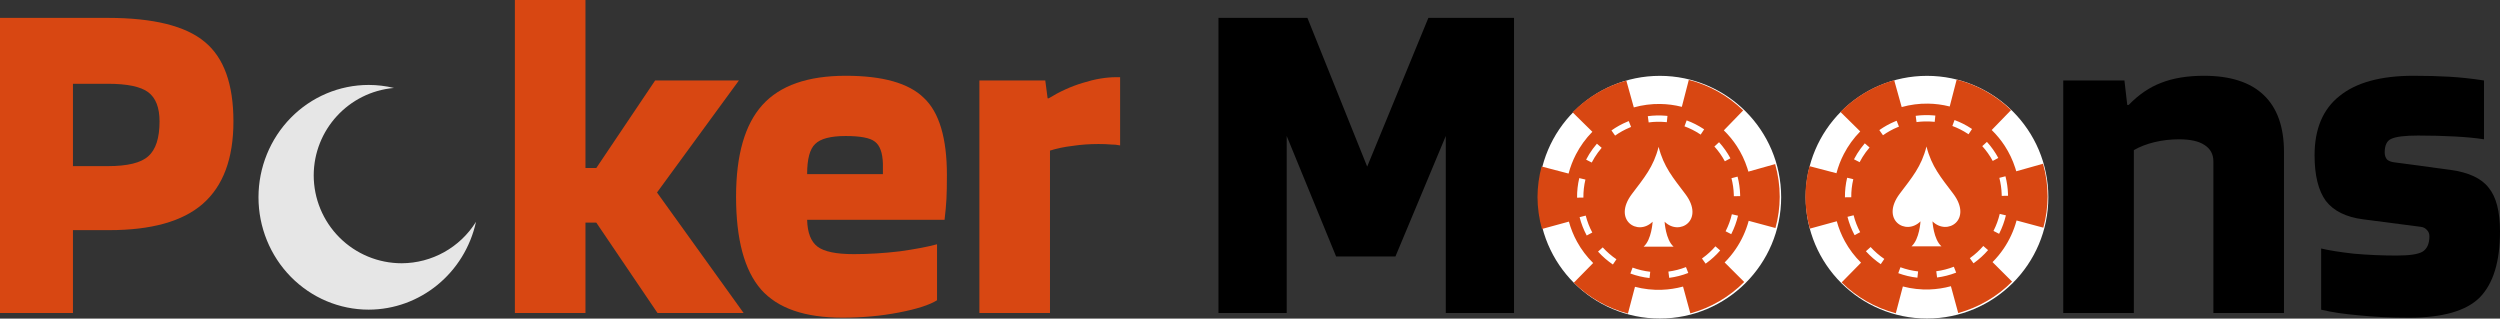 <svg xmlns:xlink="http://www.w3.org/1999/xlink" width="1019.902" xmlns="http://www.w3.org/2000/svg" height="129.981" id="screenshot-f8589560-8ee6-11ec-8798-cfdad16c8e40" viewBox="0.049 0 1019.902 129.981" style="-webkit-print-color-adjust: exact;" fill="none" version="1.1"><rect x="0.049" y="0" width="1019.902" height="129.981" fill="#333333" stroke="none"/><g id="shape-f8589560-8ee6-11ec-8798-cfdad16c8e40" width="297mm" version="1.1" height="210mm" rx="0" ry="0" style="fill: rgb(0, 0, 0);"><g id="shape-f8589561-8ee6-11ec-8798-cfdad16c8e40" rx="0" ry="0" style="display: inline; fill: rgb(0, 0, 0);"><g id="shape-f8589562-8ee6-11ec-8798-cfdad16c8e40" rx="0" ry="0" style="font-size: 192px; line-height: 1.25; font-family: Blinker; fill: rgb(0, 0, 0);"><g id="shape-f8589563-8ee6-11ec-8798-cfdad16c8e40"><g id="fills-f8589563-8ee6-11ec-8798-cfdad16c8e40"><path rx="0" ry="0" d="M29.809,93.888L29.809,127.68L0.049,127.68L0.049,7.296L44.017,7.296C62.577,7.296,75.761,10.56,83.569,17.088C91.377,23.488,95.281,34.304,95.281,49.536C95.281,64.64,91.121,75.84,82.801,83.136C74.609,90.304,61.873,93.888,44.593,93.888ZM65.137,49.536C65.137,43.904,63.601,39.936,60.529,37.632C57.457,35.328,51.953,34.176,44.017,34.176L29.809,34.176L29.809,67.776L44.017,67.776C52.081,67.776,57.585,66.432,60.529,63.744C63.601,61.056,65.137,56.32,65.137,49.536ZZ" style="font-weight: bold; fill: rgb(216, 71, 18); fill-opacity: 1;"/></g></g><g id="shape-f8589564-8ee6-11ec-8798-cfdad16c8e40"><g id="fills-f8589564-8ee6-11ec-8798-cfdad16c8e40"><path rx="0" ry="0" d="M238.897,90.816L238.897,127.68L210.097,127.68L210.097,0L238.897,0L238.897,68.544L243.313,68.544L267.313,32.832L301.489,32.832L268.081,78.528L303.409,127.68L268.273,127.68L243.313,90.816Z" style="font-weight: bold; fill: rgb(216, 71, 18); fill-opacity: 1;"/></g></g><g id="shape-f8589565-8ee6-11ec-8798-cfdad16c8e40"><g id="fills-f8589565-8ee6-11ec-8798-cfdad16c8e40"><path rx="0" ry="0" d="M382.32,99.648L382.32,122.496C379.248,124.416,374.064,126.08,366.768,127.488C359.472,128.896,351.792,129.6,343.728,129.6C328.368,129.6,317.296,125.76,310.512,118.08C303.728,110.272,300.336,97.664,300.336,80.256C300.336,63.232,303.92,50.752,311.088,42.816C318.256,34.88,329.584,30.912,345.072,30.912C360.176,30.912,370.8,33.92,376.944,39.936C383.216,45.824,386.352,56.32,386.352,71.424C386.352,75.52,386.288,78.784,386.16,81.216C386.032,83.648,385.776,86.464,385.392,89.664L329.328,89.664C329.456,94.912,330.864,98.56,333.552,100.608C336.24,102.656,341.168,103.68,348.336,103.68C354.48,103.68,360.752,103.296,367.152,102.528C373.552,101.632,378.608,100.672,382.32,99.648ZZM345.072,55.488C338.928,55.488,334.768,56.576,332.592,58.752C330.416,60.8,329.328,64.896,329.328,71.04L360.24,71.04L360.24,66.816C360.112,62.336,359.024,59.328,356.976,57.792C355.056,56.256,351.088,55.488,345.072,55.488ZZ" style="font-weight: bold; fill: rgb(216, 71, 18); fill-opacity: 1;"/></g></g><g id="shape-f8589566-8ee6-11ec-8798-cfdad16c8e40"><g id="fills-f8589566-8ee6-11ec-8798-cfdad16c8e40"><path rx="0" ry="0" d="M428.4,127.68L399.6,127.68L399.6,32.832L426.48,32.832L427.44,40.128L427.824,40.128C432.432,37.312,437.104,35.2,441.84,33.792C446.704,32.256,451.248,31.488,455.472,31.488L457.008,31.488L457.008,59.328C455.856,59.072,454.576,58.944,453.168,58.944C451.888,58.816,450.224,58.752,448.176,58.752C444.464,58.752,440.944,59.008,437.616,59.52C434.288,59.904,431.216,60.544,428.4,61.44Z" style="font-weight: bold; fill: rgb(216, 71, 18); fill-opacity: 1;"/></g></g><g id="shape-f8589567-8ee6-11ec-8798-cfdad16c8e40"><g id="fills-f8589567-8ee6-11ec-8798-cfdad16c8e40"><path rx="0" ry="0" d="M617.712,7.296L617.712,127.68L589.872,127.68L589.872,55.488L569.328,104.64L545.136,104.64L524.976,55.488L524.976,127.68L497.136,127.68L497.136,7.296L533.424,7.296L557.808,67.968L582.768,7.296Z" style="font-weight: bold;"/></g></g><g id="shape-f8589568-8ee6-11ec-8798-cfdad16c8e40"><g id="fills-f8589568-8ee6-11ec-8798-cfdad16c8e40"><path rx="0" ry="0" d="M870.575,127.68L841.775,127.68L841.775,32.832L866.735,32.832L867.887,42.816L868.463,42.816C872.559,38.592,876.975,35.584,881.711,33.792C886.575,31.872,892.399,30.912,899.183,30.912C909.935,30.912,918.063,33.536,923.567,38.784C929.071,44.032,931.823,51.776,931.823,62.016L931.823,127.68L903.023,127.68L903.023,65.856C903.023,62.912,901.807,60.672,899.375,59.136C897.071,57.6,893.615,56.832,889.007,56.832C885.551,56.832,882.223,57.216,879.023,57.984C875.823,58.752,873.007,59.84,870.575,61.248Z" style="font-weight: bold;"/></g></g><g id="shape-f858bc70-8ee6-11ec-8798-cfdad16c8e40"><g id="fills-f858bc70-8ee6-11ec-8798-cfdad16c8e40"><path rx="0" ry="0" d="M986.543,55.296C981.167,55.296,977.519,55.744,975.599,56.64C973.807,57.408,972.911,59.264,972.911,62.208C972.911,63.36,973.231,64.32,973.871,65.088C974.639,65.728,975.663,66.112,976.943,66.24L999.791,69.312C1007.215,70.336,1012.399,72.768,1015.343,76.608C1018.415,80.32,1019.951,86.272,1019.951,94.464C1019.951,106.752,1017.199,115.712,1011.695,121.344C1006.191,126.848,996.591,129.6,982.895,129.6C975.343,129.6,968.495,129.28,962.351,128.64C956.335,128.128,951.215,127.36,946.991,126.336L946.991,101.376C950.191,102.144,954.607,102.848,960.239,103.488C965.999,104,971.823,104.256,977.711,104.256C982.959,104.256,986.479,103.744,988.271,102.72C990.191,101.568,991.151,99.456,991.151,96.384C991.151,95.36,990.831,94.528,990.191,93.888C989.551,93.12,988.719,92.672,987.695,92.544L964.079,89.472C957.167,88.576,952.111,86.08,948.911,81.984C945.839,77.76,944.303,71.552,944.303,63.36C944.303,52.608,947.695,44.544,954.479,39.168C961.263,33.664,971.311,30.912,984.623,30.912C989.871,30.912,994.735,31.04,999.215,31.296C1003.695,31.552,1008.431,32.064,1013.423,32.832L1013.423,56.832C1010.223,56.32,1006.255,55.936,1001.519,55.68C996.783,55.424,991.791,55.296,986.543,55.296ZZ" style="font-weight: bold;"/></g></g></g></g><g id="shape-f858bc71-8ee6-11ec-8798-cfdad16c8e40" rx="0" ry="0" style="display: inline; fill: rgb(0, 0, 0);"><g id="shape-f858bc72-8ee6-11ec-8798-cfdad16c8e40" rx="0" ry="0" style="fill: rgb(0, 0, 0);"><g id="shape-f858bc73-8ee6-11ec-8798-cfdad16c8e40"><g id="fills-f858bc73-8ee6-11ec-8798-cfdad16c8e40"><ellipse rx="49.5" ry="49.5" cx="677.192" cy="80.445" transform="matrix(1,0,0,1,0,0)" style="display: inline; stroke: none; stroke-opacity: 1; fill: rgb(255, 255, 255); fill-opacity: 1;"/></g><g id="strokes-f858bc73-8ee6-11ec-8798-cfdad16c8e40"><g class="stroke-shape"><ellipse rx="49.5" ry="49.5" cx="677.192" cy="80.445" transform="matrix(1,0,0,1,0,0)" style="display: inline; stroke: none; stroke-opacity: 1; fill: none; stroke-width: 0.823;"/></g></g></g><g id="shape-f858bc74-8ee6-11ec-8798-cfdad16c8e40"><g id="fills-f858bc74-8ee6-11ec-8798-cfdad16c8e40"><path rx="0" ry="0" d="M689.014,32.586L686.171,43.59L686.057,43.558C683.216,42.842,680.286,42.457,677.358,42.416L677.356,42.414L677.354,42.414C673.729,42.361,670.081,42.839,666.577,43.816L663.52,32.857C655.202,35.186,647.642,39.651,641.592,45.806L649.667,53.758C646.991,56.474,644.72,59.608,642.967,63C641.684,65.484,640.673,68.111,639.967,70.806L628.965,67.926C627.881,71.972,627.317,76.139,627.288,80.328C627.306,84.751,627.92,89.152,629.114,93.412L640.098,90.406C640.878,93.252,641.992,96.012,643.409,98.595C645.162,101.794,647.395,104.745,649.997,107.302L642.089,115.345C648.224,121.396,655.84,125.739,664.178,127.941L667.057,117.004C670.614,117.94,674.321,118.354,677.997,118.222L677.999,118.22C680.919,118.117,683.836,117.673,686.663,116.904L689.641,127.849C697.963,125.566,705.54,121.148,711.618,115.035L703.639,107.07C705.318,105.388,706.84,103.542,708.18,101.568C710.556,98.07,712.35,94.161,713.446,90.086L724.368,93.021C725.499,88.884,726.084,84.616,726.108,80.328C726.103,75.801,725.474,71.296,724.237,66.941L713.317,70.017C713.185,69.548,713.043,69.081,712.893,68.617L712.893,68.615C711.874,65.458,710.436,62.433,708.632,59.66L708.63,59.66L708.63,59.658C707.104,57.311,705.311,55.132,703.303,53.183L711.2,45.048C705.023,39.032,697.373,34.735,689.014,32.586ZZM629.114,93.412L629.114,93.412ZC629.118,93.501,629.145,93.584,629.167,93.654C629.149,93.573,629.131,93.493,629.114,93.412ZZM675.932,47.105C677.149,47.076,678.368,47.114,679.581,47.218L679.585,47.218L679.981,47.256L680.313,47.291L680.048,49.853L679.727,49.82L679.36,49.787C677.122,49.594,674.861,49.646,672.636,49.945L672.294,47.39C673.501,47.228,674.716,47.134,675.932,47.105ZZM688.137,49.117C690.529,49.992,692.814,51.148,694.94,52.545L694.944,52.545L695.28,52.769L693.85,54.914L693.526,54.699C691.564,53.41,689.453,52.344,687.251,51.539ZM664.522,49.402L665.466,51.802L665.261,51.883L664.919,52.023C662.815,52.895,660.805,54.001,658.95,55.318L657.458,53.217C659.473,51.786,661.648,50.586,663.928,49.64L663.932,49.638L664.302,49.49ZM701.356,58.021C703.16,60.008,704.72,62.215,705.991,64.58L703.719,65.801C702.549,63.622,701.111,61.589,699.448,59.758ZM651.524,58.617L653.473,60.304C652.935,60.927,652.421,61.573,651.932,62.24C650.988,63.531,650.144,64.892,649.413,66.31L647.12,65.129C647.914,63.588,648.831,62.115,649.852,60.718L651.932,62.24L649.854,60.717C650.381,59.997,650.938,59.295,651.524,58.617ZZM676.698,59.898C678.785,68.132,682.62,72.549,687.598,79.15C695.605,89.765,685.2,96.466,679.141,90.445C679.141,90.445,679.549,97.778,682.807,100.629L676.698,100.629L670.589,100.629C673.847,97.778,674.255,90.445,674.255,90.445C668.196,96.466,657.791,89.765,665.798,79.15C670.776,72.549,674.611,68.132,676.698,59.898ZZM708.913,72.054C709.519,74.405,709.867,76.822,709.95,79.248L709.95,79.252L709.96,79.646L709.966,80.006L707.39,80.049L707.384,79.705L707.372,79.336L707.374,79.33C707.297,77.094,706.976,74.865,706.417,72.699ZM644.327,72.656L646.837,73.252C646.264,75.657,645.986,78.135,646.009,80.609L643.43,80.634C643.406,77.952,643.705,75.267,644.327,72.656ZZM706.579,87.402L709.091,87.992C708.494,90.533,707.593,92.999,706.417,95.328L706.417,95.332L706.315,95.527L704.022,94.349L704.116,94.166C704.117,94.164,704.117,94.162,704.118,94.16L704.12,94.158C705.202,92.013,706.03,89.74,706.579,87.402ZZM646.964,87.957C647.574,90.355,648.474,92.68,649.641,94.861L647.366,96.078C646.1,93.712,645.125,91.193,644.464,88.593ZM699.872,100.488L701.823,102.174C700.146,104.112,698.243,105.854,696.165,107.353L696.161,107.355L695.876,107.56L694.38,105.461L694.657,105.261C696.572,103.879,698.327,102.274,699.872,100.488ZZM653.901,100.922L653.901,100.922ZC655.595,102.787,657.463,104.401,659.491,105.775L658.044,107.908L658.044,107.91C655.847,106.421,653.825,104.673,652.04,102.707L652.038,102.703L651.983,102.64ZM687.86,108.957L688.798,111.359C686.298,112.333,683.68,113.003,681.02,113.351L680.686,110.797C683.14,110.475,685.555,109.855,687.86,108.957ZZM666.073,109.166C668.392,110.024,670.82,110.596,673.278,110.869L672.993,113.431C670.326,113.136,667.698,112.515,665.18,111.584Z" style="stroke: none; stroke-opacity: 1; fill: rgb(216, 71, 18); fill-opacity: 1;"/></g><g id="strokes-f858bc74-8ee6-11ec-8798-cfdad16c8e40"><g class="stroke-shape"><path rx="0" ry="0" d="M689.014,32.586L686.171,43.59L686.057,43.558C683.216,42.842,680.286,42.457,677.358,42.416L677.356,42.414L677.354,42.414C673.729,42.361,670.081,42.839,666.577,43.816L663.52,32.857C655.202,35.186,647.642,39.651,641.592,45.806L649.667,53.758C646.991,56.474,644.72,59.608,642.967,63C641.684,65.484,640.673,68.111,639.967,70.806L628.965,67.926C627.881,71.972,627.317,76.139,627.288,80.328C627.306,84.751,627.92,89.152,629.114,93.412L640.098,90.406C640.878,93.252,641.992,96.012,643.409,98.595C645.162,101.794,647.395,104.745,649.997,107.302L642.089,115.345C648.224,121.396,655.84,125.739,664.178,127.941L667.057,117.004C670.614,117.94,674.321,118.354,677.997,118.222L677.999,118.22C680.919,118.117,683.836,117.673,686.663,116.904L689.641,127.849C697.963,125.566,705.54,121.148,711.618,115.035L703.639,107.07C705.318,105.388,706.84,103.542,708.18,101.568C710.556,98.07,712.35,94.161,713.446,90.086L724.368,93.021C725.499,88.884,726.084,84.616,726.108,80.328C726.103,75.801,725.474,71.296,724.237,66.941L713.317,70.017C713.185,69.548,713.043,69.081,712.893,68.617L712.893,68.615C711.874,65.458,710.436,62.433,708.632,59.66L708.63,59.66L708.63,59.658C707.104,57.311,705.311,55.132,703.303,53.183L711.2,45.048C705.023,39.032,697.373,34.735,689.014,32.586ZZM629.114,93.412L629.114,93.412ZC629.118,93.501,629.145,93.584,629.167,93.654C629.149,93.573,629.131,93.493,629.114,93.412ZZM675.932,47.105C677.149,47.076,678.368,47.114,679.581,47.218L679.585,47.218L679.981,47.256L680.313,47.291L680.048,49.853L679.727,49.82L679.36,49.787C677.122,49.594,674.861,49.646,672.636,49.945L672.294,47.39C673.501,47.228,674.716,47.134,675.932,47.105ZZM688.137,49.117C690.529,49.992,692.814,51.148,694.94,52.545L694.944,52.545L695.28,52.769L693.85,54.914L693.526,54.699C691.564,53.41,689.453,52.344,687.251,51.539ZM664.522,49.402L665.466,51.802L665.261,51.883L664.919,52.023C662.815,52.895,660.805,54.001,658.95,55.318L657.458,53.217C659.473,51.786,661.648,50.586,663.928,49.64L663.932,49.638L664.302,49.49ZM701.356,58.021C703.16,60.008,704.72,62.215,705.991,64.58L703.719,65.801C702.549,63.622,701.111,61.589,699.448,59.758ZM651.524,58.617L653.473,60.304C652.935,60.927,652.421,61.573,651.932,62.24C650.988,63.531,650.144,64.892,649.413,66.31L647.12,65.129C647.914,63.588,648.831,62.115,649.852,60.718L651.932,62.24L649.854,60.717C650.381,59.997,650.938,59.295,651.524,58.617ZZM676.698,59.898C678.785,68.132,682.62,72.549,687.598,79.15C695.605,89.765,685.2,96.466,679.141,90.445C679.141,90.445,679.549,97.778,682.807,100.629L676.698,100.629L670.589,100.629C673.847,97.778,674.255,90.445,674.255,90.445C668.196,96.466,657.791,89.765,665.798,79.15C670.776,72.549,674.611,68.132,676.698,59.898ZZM708.913,72.054C709.519,74.405,709.867,76.822,709.95,79.248L709.95,79.252L709.96,79.646L709.966,80.006L707.39,80.049L707.384,79.705L707.372,79.336L707.374,79.33C707.297,77.094,706.976,74.865,706.417,72.699ZM644.327,72.656L646.837,73.252C646.264,75.657,645.986,78.135,646.009,80.609L643.43,80.634C643.406,77.952,643.705,75.267,644.327,72.656ZZM706.579,87.402L709.091,87.992C708.494,90.533,707.593,92.999,706.417,95.328L706.417,95.332L706.315,95.527L704.022,94.349L704.116,94.166C704.117,94.164,704.117,94.162,704.118,94.16L704.12,94.158C705.202,92.013,706.03,89.74,706.579,87.402ZZM646.964,87.957C647.574,90.355,648.474,92.68,649.641,94.861L647.366,96.078C646.1,93.712,645.125,91.193,644.464,88.593ZM699.872,100.488L701.823,102.174C700.146,104.112,698.243,105.854,696.165,107.353L696.161,107.355L695.876,107.56L694.38,105.461L694.657,105.261C696.572,103.879,698.327,102.274,699.872,100.488ZZM653.901,100.922L653.901,100.922ZC655.595,102.787,657.463,104.401,659.491,105.775L658.044,107.908L658.044,107.91C655.847,106.421,653.825,104.673,652.04,102.707L652.038,102.703L651.983,102.64ZM687.86,108.957L688.798,111.359C686.298,112.333,683.68,113.003,681.02,113.351L680.686,110.797C683.14,110.475,685.555,109.855,687.86,108.957ZZM666.073,109.166C668.392,110.024,670.82,110.596,673.278,110.869L672.993,113.431C670.326,113.136,667.698,112.515,665.18,111.584Z" style="stroke: none; stroke-opacity: 1; fill: none; stroke-width: 0.823;"/></g></g></g></g></g><g id="shape-f858bc75-8ee6-11ec-8798-cfdad16c8e40" rx="0" ry="0" style="display: inline; fill: rgb(0, 0, 0);"><g id="shape-f858bc76-8ee6-11ec-8798-cfdad16c8e40" rx="0" ry="0" style="display: inline; fill: rgb(0, 0, 0);"><g id="shape-f858bc77-8ee6-11ec-8798-cfdad16c8e40"><g id="fills-f858bc77-8ee6-11ec-8798-cfdad16c8e40"><ellipse rx="49.5" ry="49.5" cx="786.192" cy="80.445" transform="matrix(1,0,0,1,0,0)" style="display: inline; stroke: none; stroke-opacity: 1; fill: rgb(255, 255, 255); fill-opacity: 1;"/></g><g id="strokes-f858bc77-8ee6-11ec-8798-cfdad16c8e40"><g class="stroke-shape"><ellipse rx="49.5" ry="49.5" cx="786.192" cy="80.445" transform="matrix(1,0,0,1,0,0)" style="display: inline; stroke: none; stroke-opacity: 1; fill: none; stroke-width: 0.823;"/></g></g></g><g id="shape-f858bc78-8ee6-11ec-8798-cfdad16c8e40"><g id="fills-f858bc78-8ee6-11ec-8798-cfdad16c8e40"><path rx="0" ry="0" d="M798.298,32.445L795.454,43.449L795.341,43.418C792.499,42.701,789.569,42.317,786.641,42.275L786.639,42.273L786.637,42.273C783.012,42.22,779.364,42.698,775.86,43.676L772.803,32.717C764.485,35.046,756.925,39.511,750.876,45.666L758.95,53.617C756.274,56.334,754.003,59.467,752.251,62.859C750.967,65.343,749.956,67.97,749.251,70.666L738.249,67.785C737.164,71.831,736.6,75.999,736.571,80.187C736.589,84.611,737.203,89.011,738.397,93.271L749.382,90.265C750.161,93.112,751.275,95.871,752.692,98.455C754.446,101.653,756.678,104.604,759.28,107.162L751.372,115.205C757.507,121.256,765.123,125.598,773.462,127.801L776.341,116.863C779.898,117.799,783.604,118.213,787.28,118.082L787.282,118.08C790.202,117.976,793.12,117.532,795.946,116.763L798.925,127.709C807.246,125.426,814.823,121.008,820.901,114.894L812.923,106.929C814.602,105.248,816.124,103.401,817.464,101.427C819.839,97.929,821.633,94.021,822.729,89.945L833.651,92.881C834.782,88.743,835.367,84.476,835.391,80.187C835.386,75.66,834.757,71.156,833.52,66.8L822.6,69.877C822.468,69.407,822.326,68.94,822.176,68.476L822.176,68.474C821.157,65.317,819.719,62.293,817.915,59.519L817.913,59.519L817.913,59.517C816.387,57.17,814.594,54.991,812.587,53.043L820.483,44.908C814.306,38.891,806.657,34.594,798.298,32.445ZZM738.397,93.271L738.397,93.271ZC738.402,93.36,738.429,93.444,738.45,93.514C738.432,93.433,738.415,93.352,738.397,93.271ZZM785.216,46.965C786.432,46.936,787.651,46.974,788.864,47.078L788.868,47.078L789.265,47.115L789.597,47.15L789.331,49.713L789.011,49.679L788.643,49.646C786.406,49.454,784.144,49.506,781.919,49.804L781.577,47.25C782.784,47.088,783.999,46.993,785.216,46.965ZZM797.421,48.976C799.813,49.851,802.097,51.007,804.223,52.404L804.227,52.404L804.563,52.629L803.134,54.773L802.809,54.558C800.847,53.269,798.736,52.204,796.534,51.398ZM773.805,49.261L774.749,51.662L774.544,51.742L774.202,51.883C772.098,52.755,770.089,53.86,768.233,55.177L766.741,53.076C768.756,51.646,770.931,50.445,773.212,49.5L773.216,49.498L773.585,49.349ZM810.639,57.881C812.443,59.867,814.004,62.074,815.274,64.439L813.003,65.66C811.833,63.482,810.394,61.448,808.731,59.617ZM760.807,58.476L762.757,60.164C762.219,60.786,761.704,61.432,761.216,62.099C760.271,63.39,759.428,64.751,758.696,66.17L756.403,64.988C757.198,63.447,758.114,61.974,759.136,60.578L761.216,62.099L759.137,60.576C759.665,59.856,760.221,59.154,760.807,58.476ZZM785.981,59.758C788.069,67.992,791.903,72.409,796.882,79.009C804.888,89.625,794.483,96.325,788.425,90.304C788.425,90.304,788.832,97.637,792.091,100.488L785.981,100.488L779.872,100.488C783.13,97.637,783.538,90.304,783.538,90.304C777.479,96.325,767.074,89.625,775.081,79.009C780.059,72.409,783.894,67.992,785.981,59.758ZZM818.196,71.914C818.802,74.265,819.15,76.682,819.233,79.107L819.233,79.111L819.243,79.506L819.249,79.865L816.673,79.908L816.667,79.564L816.655,79.195L816.657,79.189C816.58,76.953,816.259,74.724,815.7,72.558ZM753.61,72.515L756.12,73.111C755.547,75.517,755.269,77.994,755.292,80.468L752.714,80.494C752.689,77.811,752.989,75.126,753.61,72.515ZZM815.862,87.261L818.374,87.851C817.778,90.392,816.876,92.858,815.7,95.187L815.7,95.191L815.598,95.387L813.305,94.209L813.399,94.025C813.4,94.023,813.4,94.021,813.401,94.019L813.403,94.017C814.486,91.873,815.313,89.599,815.862,87.261ZZM756.247,87.816C756.857,90.214,757.758,92.54,758.925,94.72L756.649,95.937C755.383,93.571,754.408,91.052,753.747,88.453ZM809.155,100.347L811.106,102.033C809.43,103.971,807.526,105.713,805.448,107.213L805.444,107.215L805.159,107.42L803.663,105.32L803.94,105.121C805.856,103.739,807.61,102.134,809.155,100.347ZZM763.184,100.781L763.184,100.781ZC764.878,102.646,766.746,104.26,768.774,105.634L767.327,107.767L767.327,107.769C765.13,106.281,763.108,104.533,761.323,102.566L761.321,102.562L761.266,102.5ZM797.143,108.816L798.081,111.218C795.581,112.193,792.963,112.862,790.303,113.211L789.969,110.656C792.423,110.334,794.838,109.714,797.143,108.816ZZM775.356,109.025C777.675,109.883,780.103,110.456,782.561,110.728L782.276,113.291C779.609,112.995,776.981,112.374,774.464,111.443Z" style="stroke: none; stroke-opacity: 1; fill: rgb(216, 71, 18); fill-opacity: 1;"/></g><g id="strokes-f858bc78-8ee6-11ec-8798-cfdad16c8e40"><g class="stroke-shape"><path rx="0" ry="0" d="M798.298,32.445L795.454,43.449L795.341,43.418C792.499,42.701,789.569,42.317,786.641,42.275L786.639,42.273L786.637,42.273C783.012,42.22,779.364,42.698,775.86,43.676L772.803,32.717C764.485,35.046,756.925,39.511,750.876,45.666L758.95,53.617C756.274,56.334,754.003,59.467,752.251,62.859C750.967,65.343,749.956,67.97,749.251,70.666L738.249,67.785C737.164,71.831,736.6,75.999,736.571,80.187C736.589,84.611,737.203,89.011,738.397,93.271L749.382,90.265C750.161,93.112,751.275,95.871,752.692,98.455C754.446,101.653,756.678,104.604,759.28,107.162L751.372,115.205C757.507,121.256,765.123,125.598,773.462,127.801L776.341,116.863C779.898,117.799,783.604,118.213,787.28,118.082L787.282,118.08C790.202,117.976,793.12,117.532,795.946,116.763L798.925,127.709C807.246,125.426,814.823,121.008,820.901,114.894L812.923,106.929C814.602,105.248,816.124,103.401,817.464,101.427C819.839,97.929,821.633,94.021,822.729,89.945L833.651,92.881C834.782,88.743,835.367,84.476,835.391,80.187C835.386,75.66,834.757,71.156,833.52,66.8L822.6,69.877C822.468,69.407,822.326,68.94,822.176,68.476L822.176,68.474C821.157,65.317,819.719,62.293,817.915,59.519L817.913,59.519L817.913,59.517C816.387,57.17,814.594,54.991,812.587,53.043L820.483,44.908C814.306,38.891,806.657,34.594,798.298,32.445ZZM738.397,93.271L738.397,93.271ZC738.402,93.36,738.429,93.444,738.45,93.514C738.432,93.433,738.415,93.352,738.397,93.271ZZM785.216,46.965C786.432,46.936,787.651,46.974,788.864,47.078L788.868,47.078L789.265,47.115L789.597,47.15L789.331,49.713L789.011,49.679L788.643,49.646C786.406,49.454,784.144,49.506,781.919,49.804L781.577,47.25C782.784,47.088,783.999,46.993,785.216,46.965ZZM797.421,48.976C799.813,49.851,802.097,51.007,804.223,52.404L804.227,52.404L804.563,52.629L803.134,54.773L802.809,54.558C800.847,53.269,798.736,52.204,796.534,51.398ZM773.805,49.261L774.749,51.662L774.544,51.742L774.202,51.883C772.098,52.755,770.089,53.86,768.233,55.177L766.741,53.076C768.756,51.646,770.931,50.445,773.212,49.5L773.216,49.498L773.585,49.349ZM810.639,57.881C812.443,59.867,814.004,62.074,815.274,64.439L813.003,65.66C811.833,63.482,810.394,61.448,808.731,59.617ZM760.807,58.476L762.757,60.164C762.219,60.786,761.704,61.432,761.216,62.099C760.271,63.39,759.428,64.751,758.696,66.17L756.403,64.988C757.198,63.447,758.114,61.974,759.136,60.578L761.216,62.099L759.137,60.576C759.665,59.856,760.221,59.154,760.807,58.476ZZM785.981,59.758C788.069,67.992,791.903,72.409,796.882,79.009C804.888,89.625,794.483,96.325,788.425,90.304C788.425,90.304,788.832,97.637,792.091,100.488L785.981,100.488L779.872,100.488C783.13,97.637,783.538,90.304,783.538,90.304C777.479,96.325,767.074,89.625,775.081,79.009C780.059,72.409,783.894,67.992,785.981,59.758ZZM818.196,71.914C818.802,74.265,819.15,76.682,819.233,79.107L819.233,79.111L819.243,79.506L819.249,79.865L816.673,79.908L816.667,79.564L816.655,79.195L816.657,79.189C816.58,76.953,816.259,74.724,815.7,72.558ZM753.61,72.515L756.12,73.111C755.547,75.517,755.269,77.994,755.292,80.468L752.714,80.494C752.689,77.811,752.989,75.126,753.61,72.515ZZM815.862,87.261L818.374,87.851C817.778,90.392,816.876,92.858,815.7,95.187L815.7,95.191L815.598,95.387L813.305,94.209L813.399,94.025C813.4,94.023,813.4,94.021,813.401,94.019L813.403,94.017C814.486,91.873,815.313,89.599,815.862,87.261ZZM756.247,87.816C756.857,90.214,757.758,92.54,758.925,94.72L756.649,95.937C755.383,93.571,754.408,91.052,753.747,88.453ZM809.155,100.347L811.106,102.033C809.43,103.971,807.526,105.713,805.448,107.213L805.444,107.215L805.159,107.42L803.663,105.32L803.94,105.121C805.856,103.739,807.61,102.134,809.155,100.347ZZM763.184,100.781L763.184,100.781ZC764.878,102.646,766.746,104.26,768.774,105.634L767.327,107.767L767.327,107.769C765.13,106.281,763.108,104.533,761.323,102.566L761.321,102.562L761.266,102.5ZM797.143,108.816L798.081,111.218C795.581,112.193,792.963,112.862,790.303,113.211L789.969,110.656C792.423,110.334,794.838,109.714,797.143,108.816ZZM775.356,109.025C777.675,109.883,780.103,110.456,782.561,110.728L782.276,113.291C779.609,112.995,776.981,112.374,774.464,111.443Z" style="stroke: none; stroke-opacity: 1; fill: none; stroke-width: 0.823;"/></g></g></g></g></g><g id="shape-f858e380-8ee6-11ec-8798-cfdad16c8e40" rx="0" ry="0" style="display: inline; fill: rgb(0, 0, 0);"><g id="shape-f858e381-8ee6-11ec-8798-cfdad16c8e40"><g id="fills-f858e381-8ee6-11ec-8798-cfdad16c8e40"><path rx="0" ry="0" d="M150.457,34.651C138.534,34.651,127.1,39.48,118.669,48.076C110.238,56.672,105.502,68.331,105.502,80.488C105.502,92.645,110.238,104.304,118.669,112.9C127.1,121.496,138.534,126.325,150.457,126.325C171.473,126.283,189.656,111.401,194.242,90.489C187.715,100.968,176.259,107.356,163.913,107.4C154.396,107.4,145.269,103.62,138.54,96.89C131.811,90.161,128.03,81.034,128.03,71.517C128.086,52.962,142.28,37.509,160.765,35.881C157.387,35.067,153.928,34.654,150.457,34.651ZZ" style="stroke-dasharray: 7.562, 7.562; stroke: none; stroke-opacity: 1; stroke-dashoffset: 5.042; display: inline; stroke-miterlimit: 4; fill: rgb(230, 230, 230); fill-opacity: 1;"/></g><g id="strokes-f858e381-8ee6-11ec-8798-cfdad16c8e40"><g class="stroke-shape"><path rx="0" ry="0" d="M150.457,34.651C138.534,34.651,127.1,39.48,118.669,48.076C110.238,56.672,105.502,68.331,105.502,80.488C105.502,92.645,110.238,104.304,118.669,112.9C127.1,121.496,138.534,126.325,150.457,126.325C171.473,126.283,189.656,111.401,194.242,90.489C187.715,100.968,176.259,107.356,163.913,107.4C154.396,107.4,145.269,103.62,138.54,96.89C131.811,90.161,128.03,81.034,128.03,71.517C128.086,52.962,142.28,37.509,160.765,35.881C157.387,35.067,153.928,34.654,150.457,34.651ZZ" style="stroke-dasharray: 7.562, 7.562; stroke: none; stroke-opacity: 1; stroke-dashoffset: 5.042; display: inline; stroke-miterlimit: 4; fill: none; stroke-width: 2.521;"/></g></g></g></g></g></svg>